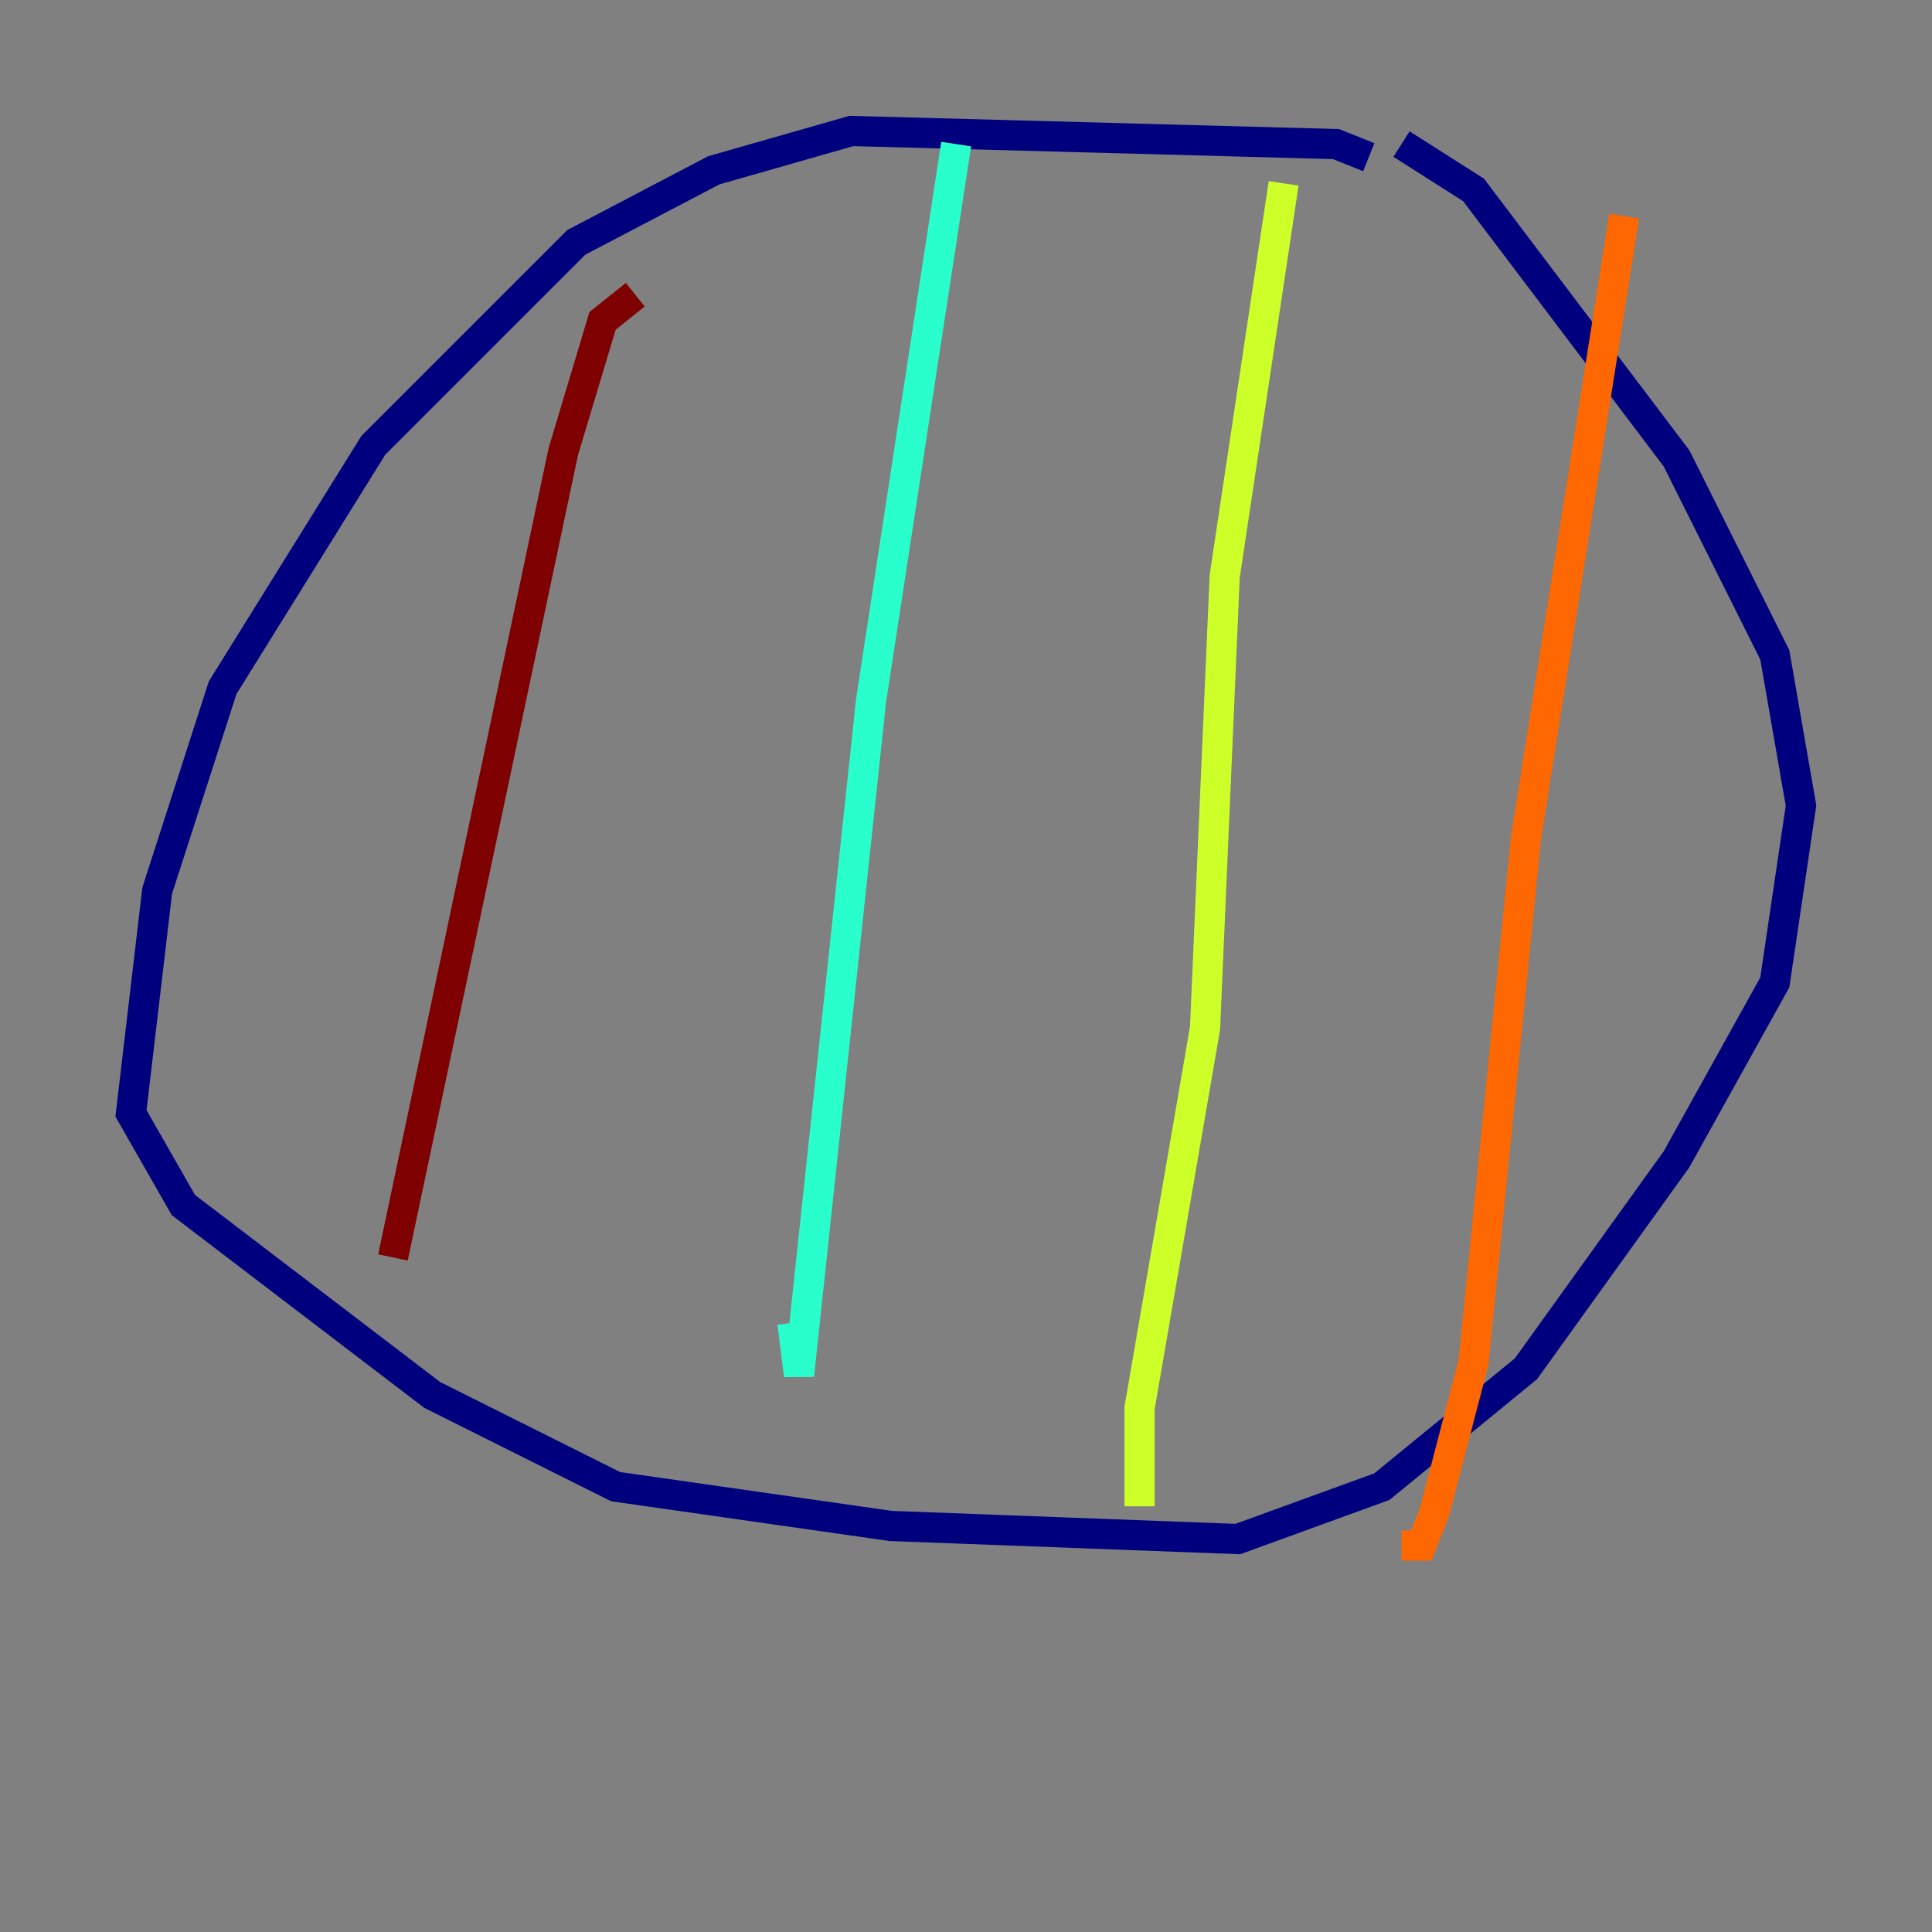 <?xml version="1.0" encoding="utf-8" ?>
<svg baseProfile="tiny" height="128" version="1.2" viewBox="0,0,128,128" width="128" xmlns="http://www.w3.org/2000/svg" xmlns:ev="http://www.w3.org/2001/xml-events" xmlns:xlink="http://www.w3.org/1999/xlink"><rect x="0" y="0" width="128" height="128" fill="#808080" stroke="none"/><defs /><polyline fill="none" points="90.685,10.414 88.515,9.546 56.407,8.678 47.295,11.281 38.183,16.054 24.732,29.505 14.752,45.559 10.414,59.01 8.678,73.763 12.149,79.837 28.637,92.42 40.786,98.495 59.01,101.098 82.007,101.966 91.552,98.495 101.098,90.685 111.078,76.8 117.586,65.085 119.322,53.37 117.586,43.39 111.078,30.373 97.627,12.583 92.854,9.546" stroke="#00007f" stroke-width="2" /><polyline fill="none" points="59.444,14.752 59.444,14.752" stroke="#004cff" stroke-width="2" /><polyline fill="none" points="63.349,9.546 57.709,46.427 52.936,91.119 52.502,87.647" stroke="#29ffcd" stroke-width="2" /><polyline fill="none" points="85.044,12.149 81.139,38.183 79.837,68.122 75.498,93.288 75.498,99.797" stroke="#cdff29" stroke-width="2" /><polyline fill="none" points="107.607,14.319 101.098,55.539 97.627,90.251 95.024,100.231 94.156,102.4 92.854,102.4" stroke="#ff6700" stroke-width="2" /><polyline fill="none" points="42.088,19.525 39.919,21.261 37.315,29.939 26.034,83.308" stroke="#7f0000" stroke-width="2" /></svg>